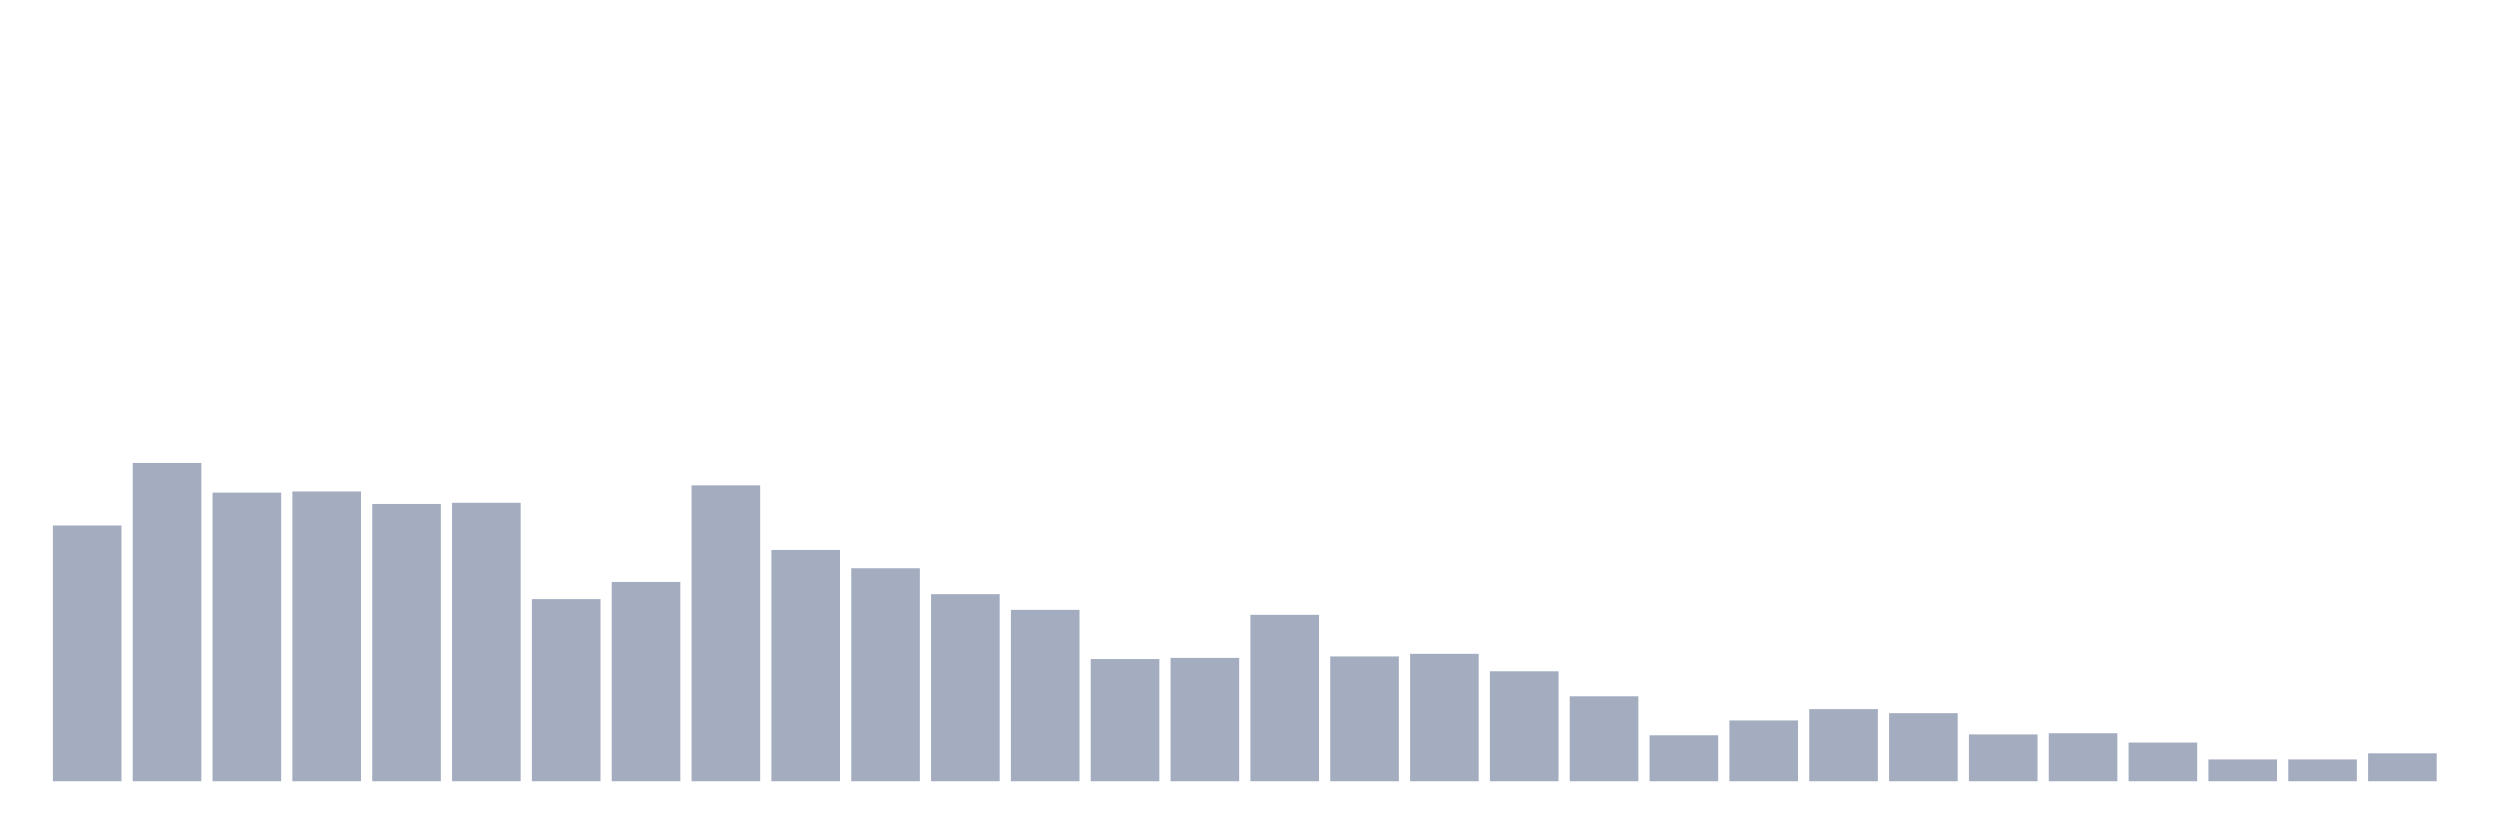 <svg xmlns="http://www.w3.org/2000/svg" viewBox="0 0 480 160"><g transform="translate(10,10)"><rect class="bar" x="0.153" width="13.175" y="90.894" height="49.106" fill="rgb(164,173,192)"></rect><rect class="bar" x="15.482" width="13.175" y="78.883" height="61.117" fill="rgb(164,173,192)"></rect><rect class="bar" x="30.81" width="13.175" y="84.581" height="55.419" fill="rgb(164,173,192)"></rect><rect class="bar" x="46.138" width="13.175" y="84.358" height="55.642" fill="rgb(164,173,192)"></rect><rect class="bar" x="61.466" width="13.175" y="86.76" height="53.24" fill="rgb(164,173,192)"></rect><rect class="bar" x="76.794" width="13.175" y="86.536" height="53.464" fill="rgb(164,173,192)"></rect><rect class="bar" x="92.123" width="13.175" y="105.028" height="34.972" fill="rgb(164,173,192)"></rect><rect class="bar" x="107.451" width="13.175" y="101.732" height="38.268" fill="rgb(164,173,192)"></rect><rect class="bar" x="122.779" width="13.175" y="83.184" height="56.816" fill="rgb(164,173,192)"></rect><rect class="bar" x="138.107" width="13.175" y="95.587" height="44.413" fill="rgb(164,173,192)"></rect><rect class="bar" x="153.436" width="13.175" y="99.106" height="40.894" fill="rgb(164,173,192)"></rect><rect class="bar" x="168.764" width="13.175" y="104.078" height="35.922" fill="rgb(164,173,192)"></rect><rect class="bar" x="184.092" width="13.175" y="107.095" height="32.905" fill="rgb(164,173,192)"></rect><rect class="bar" x="199.42" width="13.175" y="116.536" height="23.464" fill="rgb(164,173,192)"></rect><rect class="bar" x="214.748" width="13.175" y="116.313" height="23.687" fill="rgb(164,173,192)"></rect><rect class="bar" x="230.077" width="13.175" y="108.045" height="31.955" fill="rgb(164,173,192)"></rect><rect class="bar" x="245.405" width="13.175" y="116.034" height="23.966" fill="rgb(164,173,192)"></rect><rect class="bar" x="260.733" width="13.175" y="115.531" height="24.469" fill="rgb(164,173,192)"></rect><rect class="bar" x="276.061" width="13.175" y="118.883" height="21.117" fill="rgb(164,173,192)"></rect><rect class="bar" x="291.39" width="13.175" y="123.687" height="16.313" fill="rgb(164,173,192)"></rect><rect class="bar" x="306.718" width="13.175" y="131.173" height="8.827" fill="rgb(164,173,192)"></rect><rect class="bar" x="322.046" width="13.175" y="128.324" height="11.676" fill="rgb(164,173,192)"></rect><rect class="bar" x="337.374" width="13.175" y="126.145" height="13.855" fill="rgb(164,173,192)"></rect><rect class="bar" x="352.702" width="13.175" y="126.927" height="13.073" fill="rgb(164,173,192)"></rect><rect class="bar" x="368.031" width="13.175" y="131.006" height="8.994" fill="rgb(164,173,192)"></rect><rect class="bar" x="383.359" width="13.175" y="130.782" height="9.218" fill="rgb(164,173,192)"></rect><rect class="bar" x="398.687" width="13.175" y="132.57" height="7.43" fill="rgb(164,173,192)"></rect><rect class="bar" x="414.015" width="13.175" y="135.81" height="4.19" fill="rgb(164,173,192)"></rect><rect class="bar" x="429.344" width="13.175" y="135.81" height="4.19" fill="rgb(164,173,192)"></rect><rect class="bar" x="444.672" width="13.175" y="134.637" height="5.363" fill="rgb(164,173,192)"></rect></g></svg>